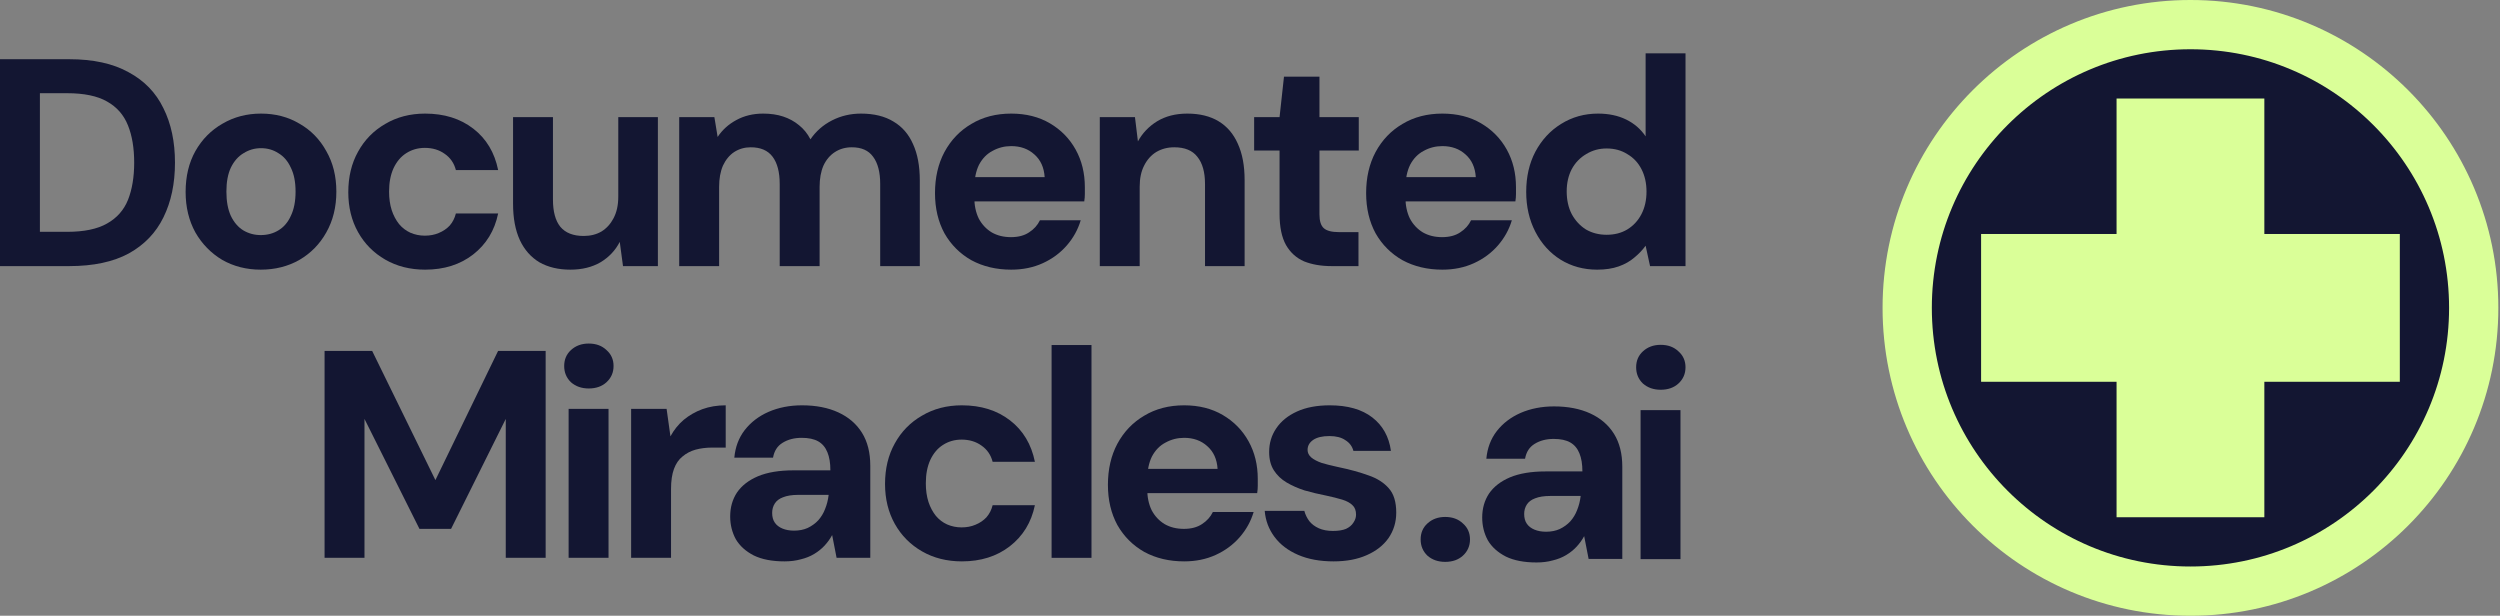 <svg width="203" height="50" viewBox="0 0 203 50" fill="none" xmlns="http://www.w3.org/2000/svg">
<rect x="0" y="0" width="203" height="50" fill="#808080" stroke="none"/>
<path d="M129.688 21.896C128.584 21.896 127.592 21.624 126.712 21.08C125.848 20.536 125.168 19.784 124.672 18.824C124.176 17.864 123.928 16.784 123.928 15.584C123.928 14.352 124.176 13.264 124.672 12.32C125.184 11.36 125.88 10.608 126.76 10.064C127.656 9.504 128.656 9.224 129.76 9.224C130.624 9.224 131.384 9.384 132.04 9.704C132.696 10.024 133.224 10.48 133.624 11.072V4.328H136.864V21.608H133.984L133.624 19.952C133.384 20.288 133.08 20.608 132.712 20.912C132.36 21.216 131.936 21.456 131.44 21.632C130.944 21.808 130.36 21.896 129.688 21.896ZM130.456 19.064C131.096 19.064 131.656 18.92 132.136 18.632C132.632 18.328 133.016 17.912 133.288 17.384C133.56 16.856 133.696 16.248 133.696 15.56C133.696 14.872 133.56 14.264 133.288 13.736C133.016 13.208 132.632 12.8 132.136 12.512C131.656 12.208 131.096 12.056 130.456 12.056C129.848 12.056 129.296 12.208 128.8 12.512C128.304 12.8 127.912 13.208 127.624 13.736C127.352 14.264 127.216 14.864 127.216 15.536C127.216 16.24 127.352 16.856 127.624 17.384C127.912 17.912 128.296 18.328 128.776 18.632C129.272 18.92 129.832 19.064 130.456 19.064Z" fill="#131632"/>
<path d="M117.122 21.896C115.906 21.896 114.826 21.64 113.882 21.128C112.954 20.6 112.226 19.872 111.698 18.944C111.186 18 110.93 16.912 110.93 15.68C110.93 14.416 111.186 13.304 111.698 12.344C112.226 11.368 112.954 10.608 113.882 10.064C114.81 9.504 115.89 9.224 117.122 9.224C118.322 9.224 119.37 9.488 120.266 10.016C121.162 10.544 121.858 11.256 122.354 12.152C122.85 13.048 123.098 14.064 123.098 15.2C123.098 15.36 123.098 15.544 123.098 15.752C123.098 15.944 123.082 16.144 123.05 16.352H113.234V14.384H119.834C119.786 13.6 119.506 12.984 118.994 12.536C118.498 12.088 117.874 11.864 117.122 11.864C116.578 11.864 116.074 11.992 115.61 12.248C115.146 12.488 114.778 12.864 114.506 13.376C114.25 13.888 114.122 14.536 114.122 15.32V16.016C114.122 16.672 114.242 17.248 114.482 17.744C114.738 18.224 115.09 18.6 115.538 18.872C115.986 19.128 116.506 19.256 117.098 19.256C117.69 19.256 118.178 19.128 118.562 18.872C118.962 18.616 119.258 18.288 119.45 17.888H122.762C122.538 18.64 122.162 19.32 121.634 19.928C121.106 20.536 120.458 21.016 119.69 21.368C118.922 21.72 118.066 21.896 117.122 21.896Z" fill="#131632"/>
<path d="M108.124 21.608C107.276 21.608 106.532 21.48 105.892 21.224C105.268 20.952 104.78 20.512 104.428 19.904C104.076 19.28 103.9 18.432 103.9 17.36V12.224H101.836V9.512H103.9L104.26 6.224H107.14V9.512H110.332V12.224H107.14V17.408C107.14 17.952 107.26 18.328 107.5 18.536C107.74 18.744 108.148 18.848 108.724 18.848H110.308V21.608H108.124Z" fill="#131632"/>
<path d="M89.303 21.608V9.512H92.159L92.399 11.48C92.767 10.808 93.287 10.264 93.959 9.848C94.647 9.432 95.463 9.224 96.407 9.224C97.415 9.224 98.263 9.432 98.951 9.848C99.639 10.264 100.159 10.872 100.511 11.672C100.879 12.472 101.063 13.456 101.063 14.624V21.608H97.847V14.936C97.847 13.976 97.639 13.24 97.223 12.728C96.823 12.216 96.199 11.96 95.351 11.96C94.807 11.96 94.319 12.088 93.887 12.344C93.471 12.6 93.143 12.968 92.903 13.448C92.663 13.912 92.543 14.48 92.543 15.152V21.608H89.303Z" fill="#131632"/>
<path d="M82.114 21.896C80.898 21.896 79.818 21.64 78.874 21.128C77.946 20.6 77.218 19.872 76.69 18.944C76.178 18 75.922 16.912 75.922 15.68C75.922 14.416 76.178 13.304 76.69 12.344C77.218 11.368 77.946 10.608 78.874 10.064C79.802 9.504 80.882 9.224 82.114 9.224C83.314 9.224 84.362 9.488 85.258 10.016C86.154 10.544 86.85 11.256 87.346 12.152C87.842 13.048 88.09 14.064 88.09 15.2C88.09 15.36 88.09 15.544 88.09 15.752C88.09 15.944 88.074 16.144 88.042 16.352H78.226V14.384H84.826C84.778 13.6 84.498 12.984 83.986 12.536C83.49 12.088 82.866 11.864 82.114 11.864C81.57 11.864 81.066 11.992 80.602 12.248C80.138 12.488 79.77 12.864 79.498 13.376C79.242 13.888 79.114 14.536 79.114 15.32V16.016C79.114 16.672 79.234 17.248 79.474 17.744C79.73 18.224 80.082 18.6 80.53 18.872C80.978 19.128 81.498 19.256 82.09 19.256C82.682 19.256 83.17 19.128 83.554 18.872C83.954 18.616 84.25 18.288 84.442 17.888H87.754C87.53 18.64 87.154 19.32 86.626 19.928C86.098 20.536 85.45 21.016 84.682 21.368C83.914 21.72 83.058 21.896 82.114 21.896Z" fill="#131632"/>
<path d="M55.152 21.608V9.512H58.008L58.272 11.12C58.656 10.544 59.16 10.088 59.784 9.752C60.424 9.4 61.152 9.224 61.968 9.224C62.576 9.224 63.12 9.304 63.6 9.464C64.08 9.624 64.504 9.856 64.872 10.16C65.256 10.464 65.568 10.848 65.808 11.312C66.256 10.656 66.84 10.144 67.56 9.776C68.28 9.408 69.064 9.224 69.912 9.224C70.968 9.224 71.848 9.44 72.552 9.872C73.256 10.288 73.784 10.896 74.136 11.696C74.504 12.496 74.688 13.48 74.688 14.648V21.608H71.472V14.936C71.472 13.976 71.28 13.24 70.896 12.728C70.528 12.216 69.952 11.96 69.168 11.96C68.656 11.96 68.2 12.088 67.8 12.344C67.4 12.6 67.088 12.968 66.864 13.448C66.656 13.928 66.552 14.504 66.552 15.176V21.608H63.312V14.936C63.312 13.976 63.12 13.24 62.736 12.728C62.352 12.216 61.76 11.96 60.96 11.96C60.464 11.96 60.016 12.088 59.616 12.344C59.232 12.6 58.928 12.968 58.704 13.448C58.496 13.928 58.392 14.504 58.392 15.176V21.608H55.152Z" fill="#131632"/>
<path d="M46.316 21.896C45.34 21.896 44.5 21.696 43.796 21.296C43.108 20.88 42.58 20.28 42.212 19.496C41.844 18.696 41.66 17.712 41.66 16.544V9.512H44.9V16.208C44.9 17.184 45.1 17.92 45.5 18.416C45.916 18.912 46.548 19.16 47.396 19.16C47.94 19.16 48.42 19.04 48.836 18.8C49.252 18.544 49.58 18.184 49.82 17.72C50.076 17.24 50.204 16.656 50.204 15.968V9.512H53.42V21.608H50.588L50.324 19.64C49.972 20.328 49.452 20.88 48.764 21.296C48.076 21.696 47.26 21.896 46.316 21.896Z" fill="#131632"/>
<path d="M34.521 21.896C33.305 21.896 32.225 21.624 31.281 21.08C30.337 20.536 29.601 19.792 29.073 18.848C28.545 17.904 28.281 16.824 28.281 15.608C28.281 14.36 28.545 13.264 29.073 12.32C29.601 11.36 30.337 10.608 31.281 10.064C32.225 9.504 33.305 9.224 34.521 9.224C36.073 9.224 37.377 9.632 38.433 10.448C39.489 11.264 40.161 12.384 40.449 13.808H37.017C36.873 13.248 36.569 12.808 36.105 12.488C35.657 12.168 35.121 12.008 34.497 12.008C33.937 12.008 33.433 12.152 32.985 12.44C32.553 12.712 32.209 13.12 31.953 13.664C31.713 14.192 31.593 14.824 31.593 15.56C31.593 16.12 31.665 16.624 31.809 17.072C31.953 17.504 32.153 17.88 32.409 18.2C32.665 18.504 32.969 18.736 33.321 18.896C33.689 19.056 34.081 19.136 34.497 19.136C34.913 19.136 35.289 19.064 35.625 18.92C35.977 18.776 36.273 18.576 36.513 18.32C36.753 18.048 36.921 17.72 37.017 17.336H40.449C40.161 18.728 39.481 19.84 38.409 20.672C37.353 21.488 36.057 21.896 34.521 21.896Z" fill="#131632"/>
<path d="M21.168 21.896C20.016 21.896 18.976 21.632 18.048 21.104C17.136 20.56 16.408 19.816 15.864 18.872C15.336 17.912 15.072 16.816 15.072 15.584C15.072 14.32 15.336 13.216 15.864 12.272C16.408 11.312 17.144 10.568 18.072 10.04C19 9.496 20.04 9.224 21.192 9.224C22.36 9.224 23.4 9.496 24.312 10.04C25.24 10.568 25.968 11.312 26.496 12.272C27.04 13.216 27.312 14.312 27.312 15.56C27.312 16.808 27.04 17.912 26.496 18.872C25.968 19.816 25.24 20.56 24.312 21.104C23.384 21.632 22.336 21.896 21.168 21.896ZM21.168 19.088C21.712 19.088 22.192 18.96 22.608 18.704C23.04 18.448 23.376 18.056 23.616 17.528C23.872 17 24 16.344 24 15.56C24 14.776 23.872 14.128 23.616 13.616C23.376 13.088 23.04 12.696 22.608 12.44C22.192 12.168 21.72 12.032 21.192 12.032C20.68 12.032 20.208 12.168 19.776 12.44C19.344 12.696 19 13.088 18.744 13.616C18.504 14.128 18.384 14.776 18.384 15.56C18.384 16.344 18.504 17 18.744 17.528C19 18.056 19.336 18.448 19.752 18.704C20.184 18.96 20.656 19.088 21.168 19.088Z" fill="#131632"/>
<path d="M0 21.608V4.808H5.616C7.568 4.808 9.176 5.16 10.44 5.864C11.72 6.552 12.664 7.528 13.272 8.792C13.896 10.04 14.208 11.512 14.208 13.208C14.208 14.904 13.896 16.384 13.272 17.648C12.664 18.896 11.728 19.872 10.464 20.576C9.2 21.264 7.584 21.608 5.616 21.608H0ZM3.24 18.824H5.448C6.824 18.824 7.904 18.6 8.688 18.152C9.488 17.704 10.056 17.064 10.392 16.232C10.728 15.384 10.896 14.376 10.896 13.208C10.896 12.024 10.728 11.016 10.392 10.184C10.056 9.336 9.488 8.688 8.688 8.24C7.904 7.792 6.824 7.568 5.448 7.568H3.24V18.824Z" fill="#131632"/>
<path d="M124.771 45.672C123.763 45.672 122.931 45.512 122.275 45.192C121.619 44.856 121.131 44.416 120.811 43.872C120.507 43.312 120.355 42.696 120.355 42.024C120.355 41.288 120.539 40.64 120.907 40.08C121.291 39.52 121.859 39.08 122.611 38.76C123.379 38.44 124.339 38.28 125.491 38.28H128.491C128.491 37.688 128.411 37.2 128.251 36.816C128.091 36.416 127.843 36.12 127.507 35.928C127.171 35.736 126.723 35.64 126.163 35.64C125.555 35.64 125.035 35.776 124.603 36.048C124.187 36.304 123.931 36.704 123.835 37.248H120.691C120.771 36.384 121.051 35.64 121.531 35.016C122.027 34.376 122.675 33.88 123.475 33.528C124.291 33.176 125.195 33 126.187 33C127.323 33 128.307 33.192 129.139 33.576C129.971 33.96 130.611 34.512 131.059 35.232C131.507 35.952 131.731 36.84 131.731 37.896V45.384H128.995L128.635 43.536C128.459 43.856 128.251 44.144 128.011 44.4C127.771 44.656 127.491 44.88 127.171 45.072C126.851 45.264 126.491 45.408 126.091 45.504C125.691 45.616 125.251 45.672 124.771 45.672ZM125.539 43.176C125.955 43.176 126.323 43.104 126.643 42.96C126.979 42.8 127.267 42.592 127.507 42.336C127.747 42.064 127.931 41.76 128.059 41.424C128.203 41.072 128.299 40.696 128.347 40.296V40.272H125.875C125.379 40.272 124.971 40.336 124.651 40.464C124.347 40.576 124.123 40.744 123.979 40.968C123.835 41.192 123.763 41.448 123.763 41.736C123.763 42.056 123.835 42.32 123.979 42.528C124.123 42.736 124.331 42.896 124.603 43.008C124.875 43.12 125.187 43.176 125.539 43.176Z" fill="#131632"/>
<path d="M133.215 45.4V33.304H136.455V45.4H133.215ZM134.847 31.648C134.271 31.648 133.791 31.48 133.407 31.144C133.039 30.792 132.855 30.352 132.855 29.824C132.855 29.296 133.039 28.864 133.407 28.528C133.791 28.176 134.271 28 134.847 28C135.439 28 135.919 28.176 136.287 28.528C136.671 28.864 136.863 29.296 136.863 29.824C136.863 30.352 136.671 30.792 136.287 31.144C135.919 31.48 135.439 31.648 134.847 31.648Z" fill="#131632"/>
<path d="M117.348 45.624C116.772 45.624 116.292 45.456 115.908 45.12C115.54 44.768 115.356 44.328 115.356 43.8C115.356 43.272 115.54 42.84 115.908 42.504C116.292 42.152 116.772 41.976 117.348 41.976C117.94 41.976 118.42 42.152 118.788 42.504C119.172 42.84 119.364 43.272 119.364 43.8C119.364 44.328 119.172 44.768 118.788 45.12C118.42 45.456 117.94 45.624 117.348 45.624Z" fill="#131632"/>
<path d="M108.287 45.584C107.183 45.584 106.223 45.408 105.407 45.056C104.591 44.704 103.951 44.216 103.487 43.592C103.023 42.968 102.759 42.264 102.695 41.48H105.911C105.991 41.784 106.127 42.064 106.319 42.32C106.511 42.56 106.767 42.752 107.087 42.896C107.407 43.04 107.791 43.112 108.239 43.112C108.671 43.112 109.023 43.056 109.295 42.944C109.567 42.816 109.767 42.648 109.895 42.44C110.039 42.232 110.111 42.016 110.111 41.792C110.111 41.456 110.015 41.2 109.823 41.024C109.631 40.832 109.351 40.68 108.983 40.568C108.615 40.456 108.167 40.344 107.639 40.232C107.063 40.12 106.495 39.984 105.935 39.824C105.391 39.648 104.903 39.432 104.471 39.176C104.039 38.92 103.695 38.592 103.439 38.192C103.183 37.792 103.055 37.296 103.055 36.704C103.055 35.984 103.247 35.344 103.631 34.784C104.015 34.208 104.575 33.752 105.311 33.416C106.047 33.08 106.935 32.912 107.975 32.912C109.431 32.912 110.583 33.24 111.431 33.896C112.279 34.552 112.783 35.456 112.943 36.608H109.895C109.799 36.24 109.583 35.952 109.247 35.744C108.927 35.52 108.495 35.408 107.951 35.408C107.375 35.408 106.935 35.512 106.631 35.72C106.327 35.928 106.175 36.2 106.175 36.536C106.175 36.76 106.271 36.96 106.463 37.136C106.671 37.312 106.959 37.464 107.327 37.592C107.695 37.704 108.143 37.816 108.671 37.928C109.599 38.12 110.415 38.344 111.119 38.6C111.823 38.84 112.375 39.192 112.775 39.656C113.175 40.104 113.375 40.76 113.375 41.624C113.375 42.392 113.167 43.08 112.751 43.688C112.335 44.28 111.743 44.744 110.975 45.08C110.223 45.416 109.327 45.584 108.287 45.584Z" fill="#131632"/>
<path d="M96.155 45.584C94.939 45.584 93.859 45.328 92.915 44.816C91.987 44.288 91.259 43.56 90.731 42.632C90.219 41.688 89.963 40.6 89.963 39.368C89.963 38.104 90.219 36.992 90.731 36.032C91.259 35.056 91.987 34.296 92.915 33.752C93.843 33.192 94.923 32.912 96.155 32.912C97.355 32.912 98.403 33.176 99.299 33.704C100.195 34.232 100.891 34.944 101.387 35.84C101.883 36.736 102.131 37.752 102.131 38.888C102.131 39.048 102.131 39.232 102.131 39.44C102.131 39.632 102.115 39.832 102.083 40.04H92.267V38.072H98.867C98.819 37.288 98.539 36.672 98.027 36.224C97.531 35.776 96.907 35.552 96.155 35.552C95.611 35.552 95.107 35.68 94.643 35.936C94.179 36.176 93.811 36.552 93.539 37.064C93.283 37.576 93.155 38.224 93.155 39.008V39.704C93.155 40.36 93.275 40.936 93.515 41.432C93.771 41.912 94.123 42.288 94.571 42.56C95.019 42.816 95.539 42.944 96.131 42.944C96.723 42.944 97.211 42.816 97.595 42.56C97.995 42.304 98.291 41.976 98.483 41.576H101.795C101.571 42.328 101.195 43.008 100.667 43.616C100.139 44.224 99.491 44.704 98.723 45.056C97.955 45.408 97.099 45.584 96.155 45.584Z" fill="#131632"/>
<path d="M85.389 45.296V28.016H88.629V45.296H85.389Z" fill="#131632"/>
<path d="M78.105 45.584C76.889 45.584 75.809 45.312 74.865 44.768C73.921 44.224 73.185 43.48 72.657 42.536C72.129 41.592 71.865 40.512 71.865 39.296C71.865 38.048 72.129 36.952 72.657 36.008C73.185 35.048 73.921 34.296 74.865 33.752C75.809 33.192 76.889 32.912 78.105 32.912C79.657 32.912 80.961 33.32 82.017 34.136C83.073 34.952 83.745 36.072 84.033 37.496H80.601C80.457 36.936 80.153 36.496 79.689 36.176C79.241 35.856 78.705 35.696 78.081 35.696C77.521 35.696 77.017 35.84 76.569 36.128C76.137 36.4 75.793 36.808 75.537 37.352C75.297 37.88 75.177 38.512 75.177 39.248C75.177 39.808 75.249 40.312 75.393 40.76C75.537 41.192 75.737 41.568 75.993 41.888C76.249 42.192 76.553 42.424 76.905 42.584C77.273 42.744 77.665 42.824 78.081 42.824C78.497 42.824 78.873 42.752 79.209 42.608C79.561 42.464 79.857 42.264 80.097 42.008C80.337 41.736 80.505 41.408 80.601 41.024H84.033C83.745 42.416 83.065 43.528 81.993 44.36C80.937 45.176 79.641 45.584 78.105 45.584Z" fill="#131632"/>
<path d="M63.707 45.584C62.699 45.584 61.867 45.424 61.211 45.104C60.555 44.768 60.067 44.328 59.747 43.784C59.443 43.224 59.291 42.608 59.291 41.936C59.291 41.2 59.475 40.552 59.843 39.992C60.227 39.432 60.795 38.992 61.547 38.672C62.315 38.352 63.275 38.192 64.427 38.192H67.427C67.427 37.6 67.347 37.112 67.187 36.728C67.027 36.328 66.779 36.032 66.443 35.84C66.107 35.648 65.659 35.552 65.099 35.552C64.491 35.552 63.971 35.688 63.539 35.96C63.123 36.216 62.867 36.616 62.771 37.16H59.627C59.707 36.296 59.987 35.552 60.467 34.928C60.963 34.288 61.611 33.792 62.411 33.44C63.227 33.088 64.131 32.912 65.123 32.912C66.259 32.912 67.243 33.104 68.075 33.488C68.907 33.872 69.547 34.424 69.995 35.144C70.443 35.864 70.667 36.752 70.667 37.808V45.296H67.931L67.571 43.448C67.395 43.768 67.187 44.056 66.947 44.312C66.707 44.568 66.427 44.792 66.107 44.984C65.787 45.176 65.427 45.32 65.027 45.416C64.627 45.528 64.187 45.584 63.707 45.584ZM64.475 43.088C64.891 43.088 65.259 43.016 65.579 42.872C65.915 42.712 66.203 42.504 66.443 42.248C66.683 41.976 66.867 41.672 66.995 41.336C67.139 40.984 67.235 40.608 67.283 40.208V40.184H64.811C64.315 40.184 63.907 40.248 63.587 40.376C63.283 40.488 63.059 40.656 62.915 40.88C62.771 41.104 62.699 41.36 62.699 41.648C62.699 41.968 62.771 42.232 62.915 42.44C63.059 42.648 63.267 42.808 63.539 42.92C63.811 43.032 64.123 43.088 64.475 43.088Z" fill="#131632"/>
<path d="M51.248 45.296V33.2H54.128L54.44 35.432C54.728 34.904 55.088 34.456 55.52 34.088C55.968 33.72 56.472 33.432 57.032 33.224C57.608 33.016 58.24 32.912 58.928 32.912V36.344H57.824C57.344 36.344 56.896 36.4 56.48 36.512C56.08 36.624 55.728 36.808 55.424 37.064C55.12 37.304 54.888 37.64 54.728 38.072C54.568 38.504 54.488 39.048 54.488 39.704V45.296H51.248Z" fill="#131632"/>
<path d="M46.172 45.296V33.2H49.413V45.296H46.172ZM47.804 31.544C47.228 31.544 46.748 31.376 46.364 31.04C45.996 30.688 45.812 30.248 45.812 29.72C45.812 29.192 45.996 28.76 46.364 28.424C46.748 28.072 47.228 27.896 47.804 27.896C48.397 27.896 48.877 28.072 49.245 28.424C49.629 28.76 49.821 29.192 49.821 29.72C49.821 30.248 49.629 30.688 49.245 31.04C48.877 31.376 48.397 31.544 47.804 31.544Z" fill="#131632"/>
<path d="M26.355 45.296V28.496H30.22L35.355 38.984L40.444 28.496H44.307V45.296H41.068V34.016L36.627 42.944H34.059L29.596 34.016V45.296H26.355Z" fill="#131632"/>
<circle cx="177.865" cy="25" r="23" fill="#131632" stroke="#DAFF98" stroke-width="4"/>
<rect x="171.865" y="8" width="12" height="34" fill="#DAFF98"/>
<rect x="194.865" y="19" width="12" height="34" transform="rotate(90 194.865 19)" fill="#DAFF98"/>
</svg>
